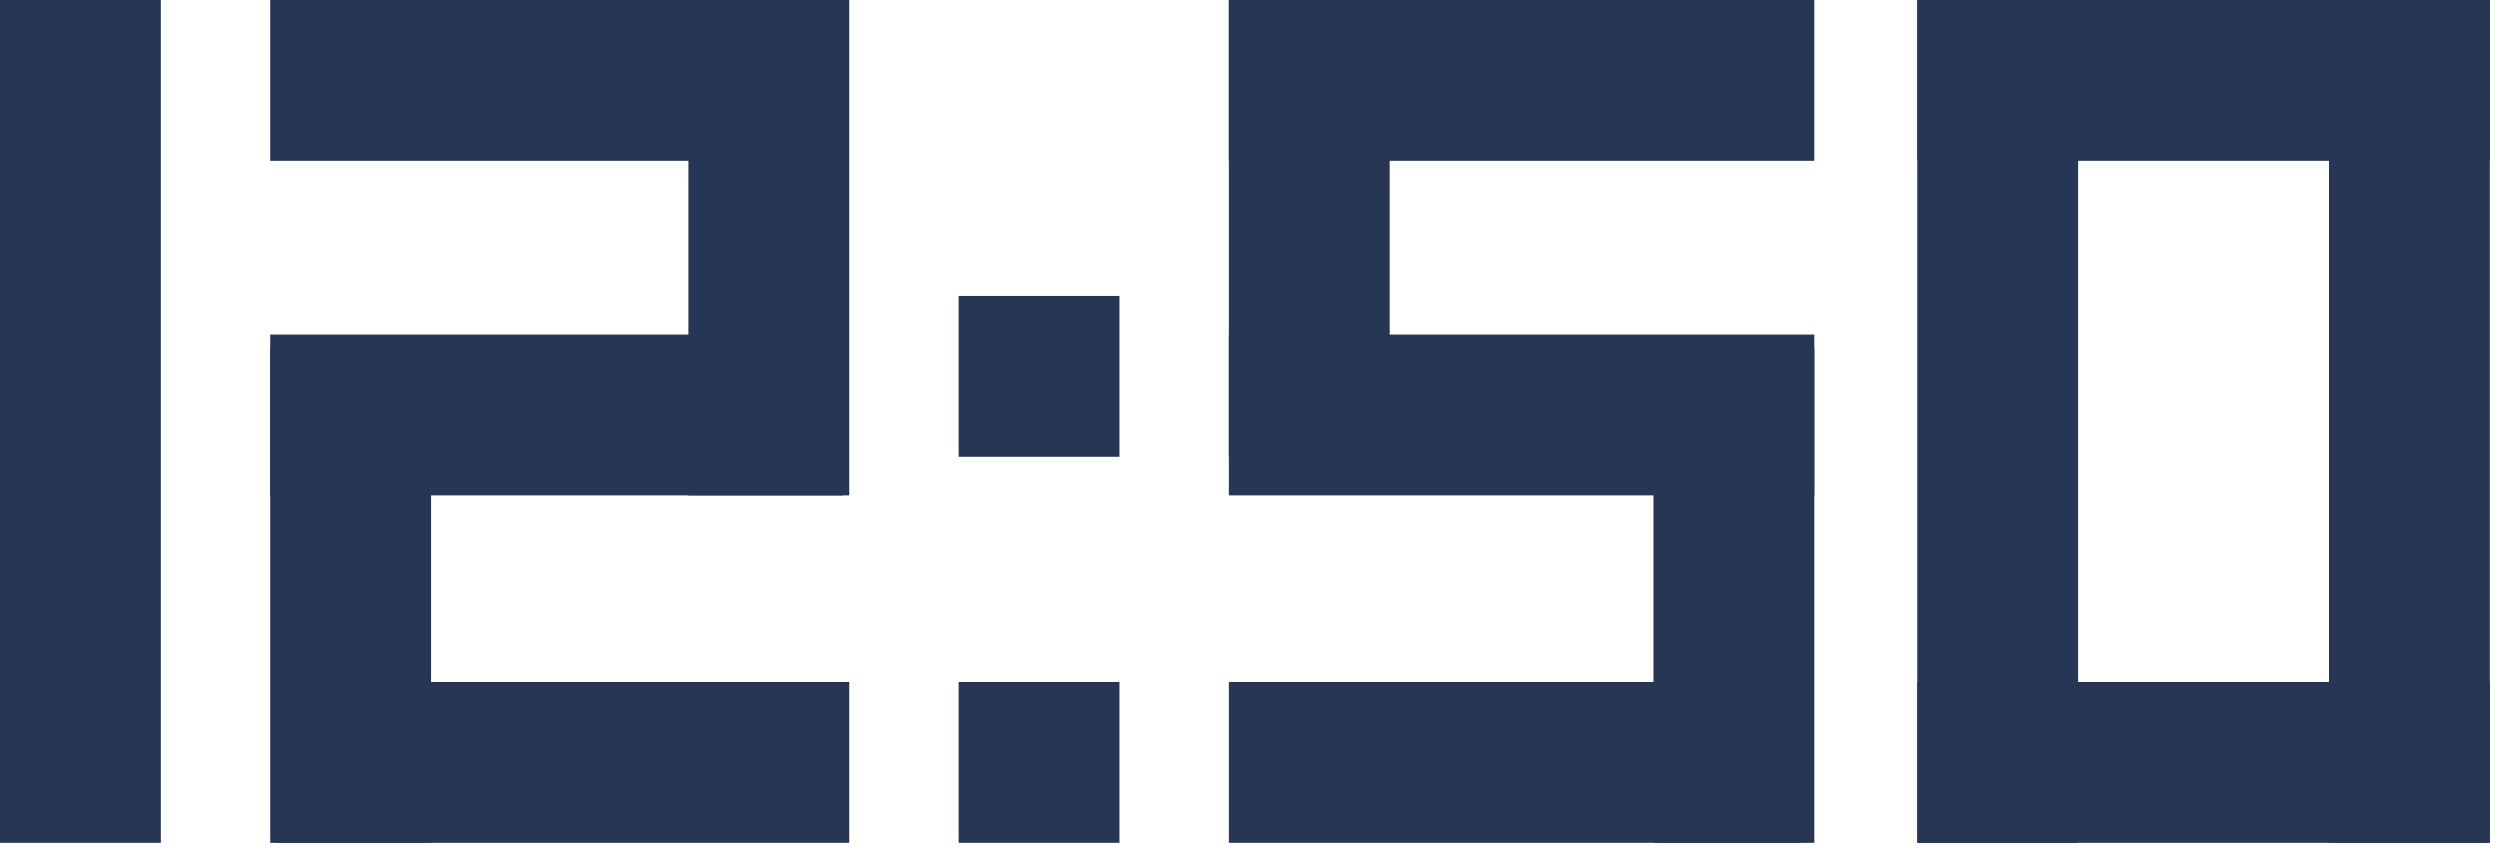 <svg width="155" height="53" viewBox="0 0 155 53" fill="none" xmlns="http://www.w3.org/2000/svg">
<rect width="9.972" height="52.255" fill="#263654"/>
<rect x="118.871" width="9.972" height="52.255" fill="#263654"/>
<rect x="76.188" width="9.972" height="28.321" fill="#263654"/>
<rect x="16.754" y="21.541" width="9.972" height="30.715" fill="#263654"/>
<rect x="42.682" width="9.972" height="30.715" fill="#263654"/>
<rect x="102.516" y="21.541" width="9.972" height="30.715" fill="#263654"/>
<rect x="144.398" width="9.972" height="52.255" fill="#263654"/>
<rect x="16.754" width="35.501" height="9.972" fill="#263654"/>
<rect x="16.754" y="20.742" width="35.501" height="9.972" fill="#263654"/>
<rect x="17.152" y="42.282" width="35.501" height="9.972" fill="#263654"/>
<rect x="76.188" y="42.282" width="35.501" height="9.972" fill="#263654"/>
<rect x="76.188" y="20.742" width="36.299" height="9.972" fill="#263654"/>
<rect x="118.871" y="42.282" width="35.501" height="9.972" fill="#263654"/>
<rect x="118.871" width="35.501" height="9.972" fill="#263654"/>
<rect x="76.188" width="36.299" height="9.972" fill="#263654"/>
<rect x="59.435" y="42.282" width="9.972" height="9.972" fill="#263654"/>
<rect x="59.435" y="18.349" width="9.972" height="9.972" fill="#263654"/>
</svg>

